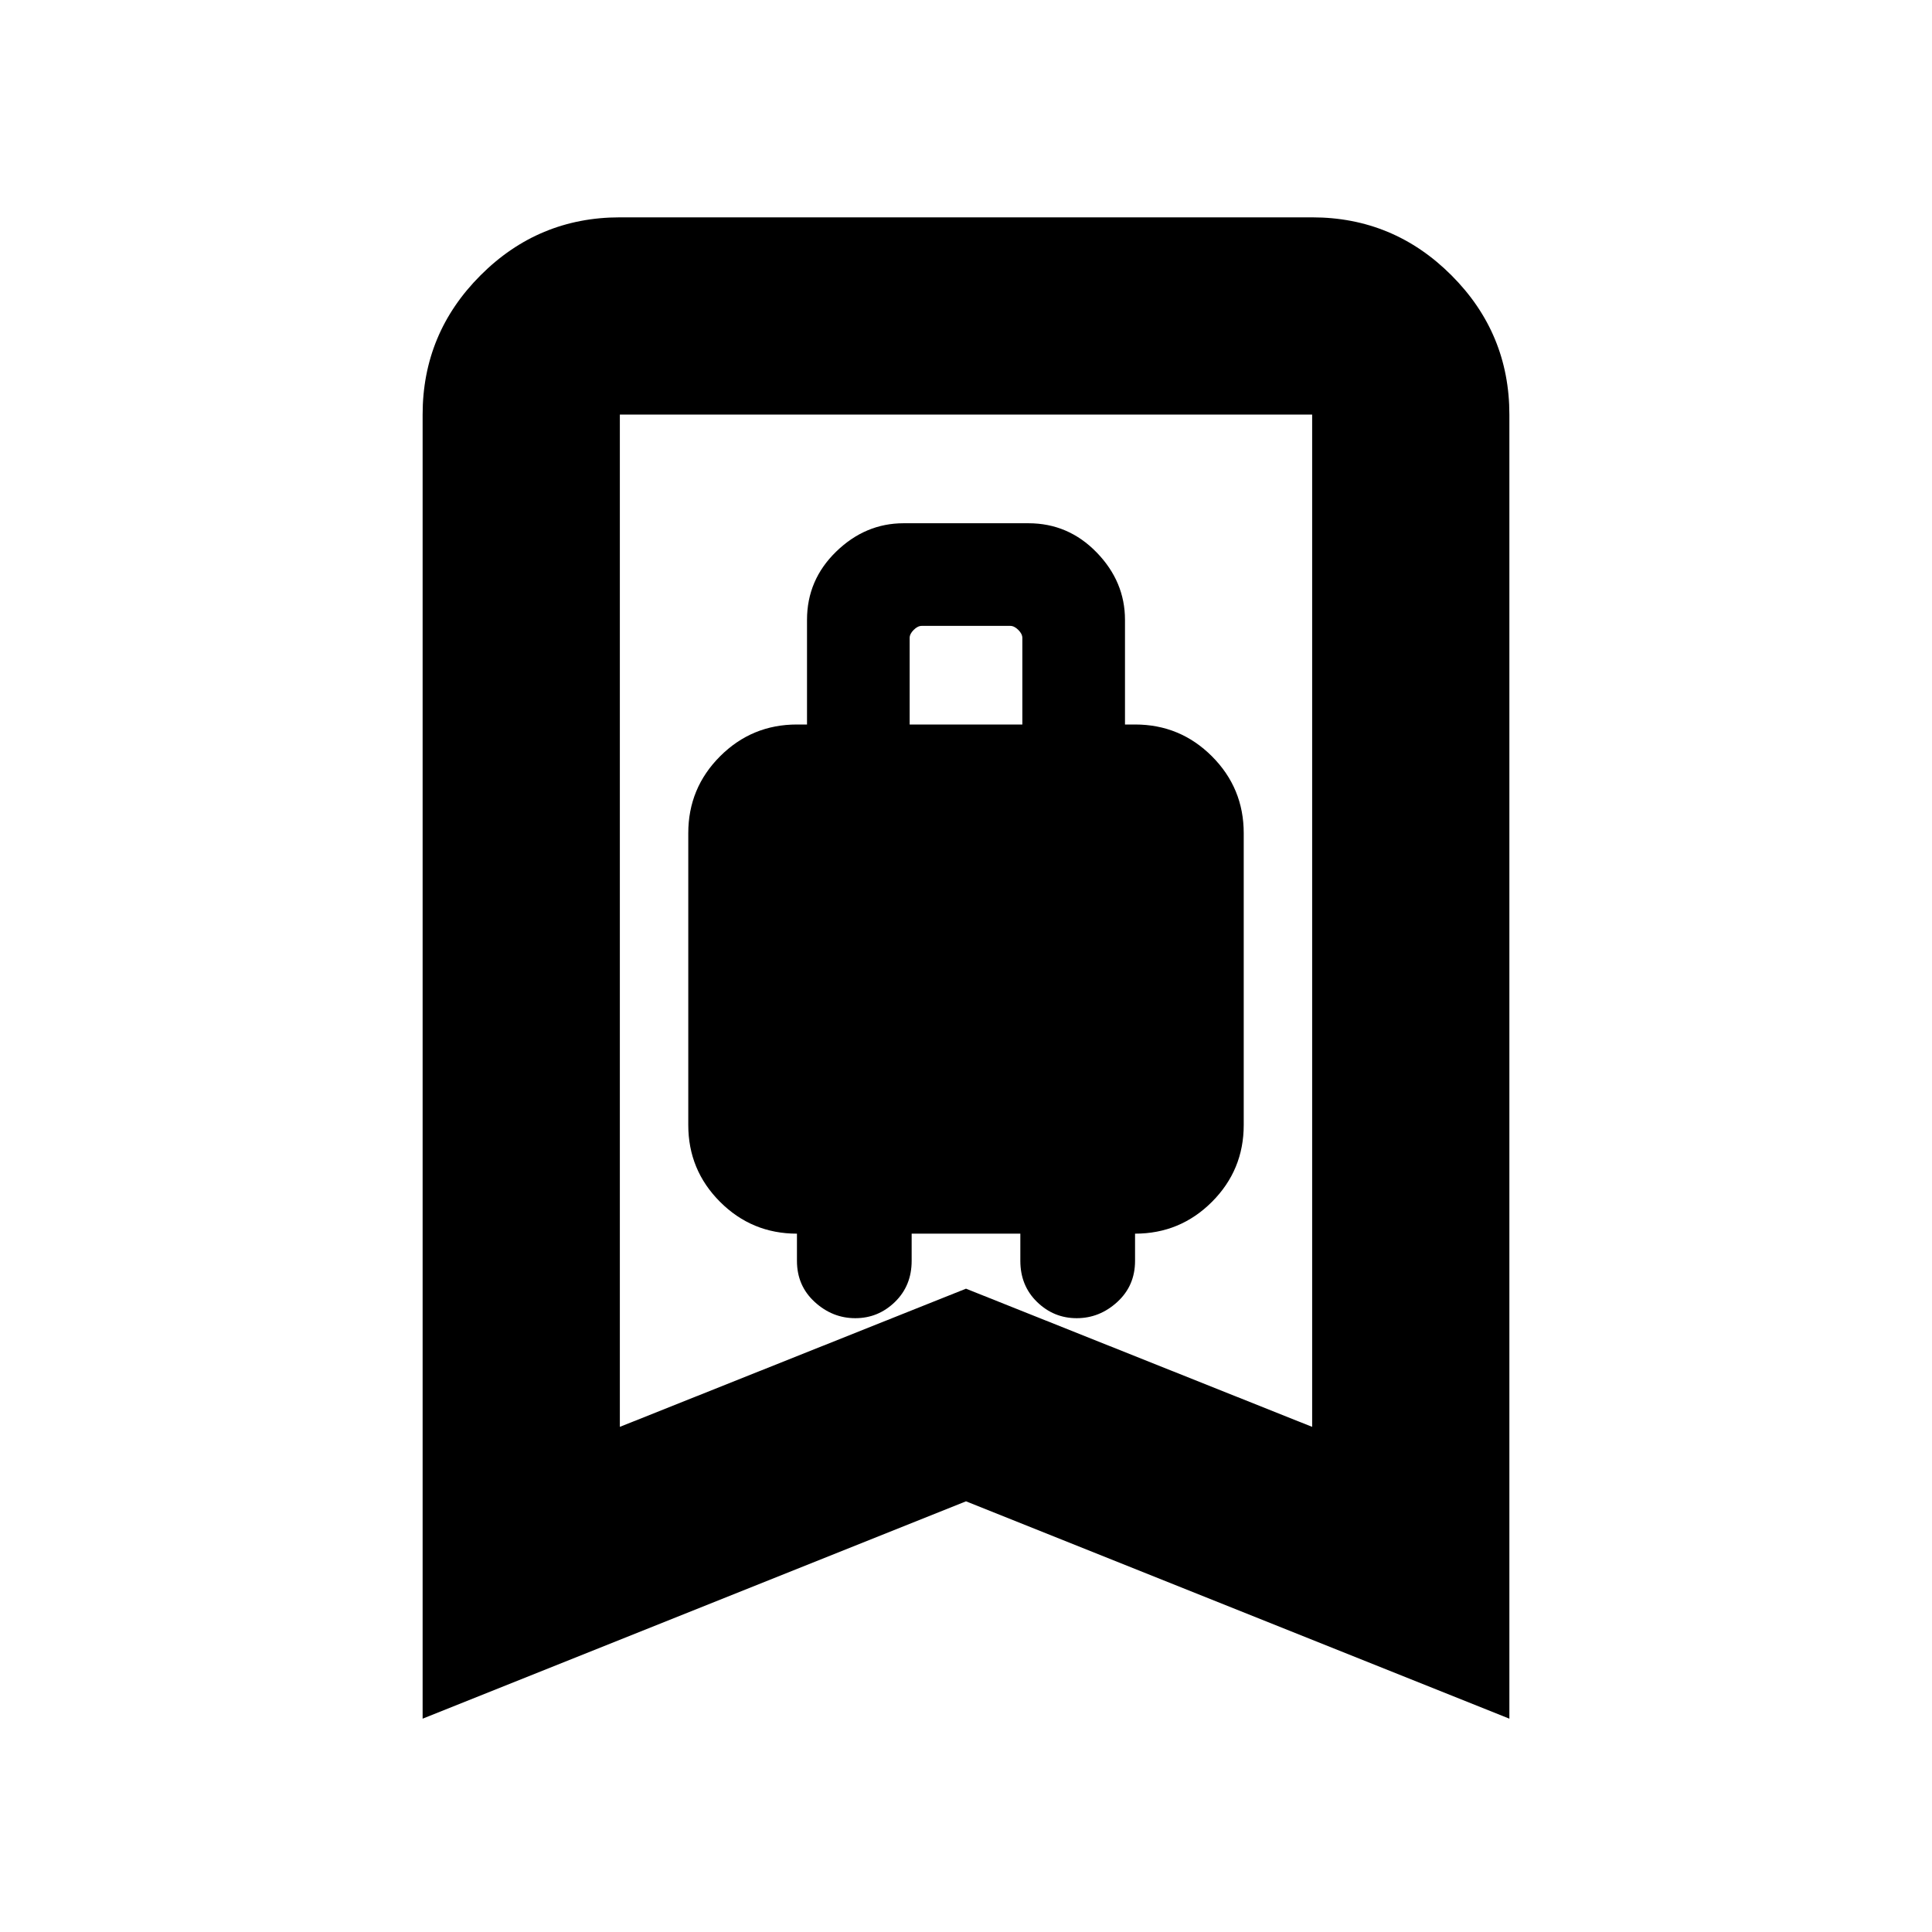<svg xmlns="http://www.w3.org/2000/svg" height="20" viewBox="0 -960 960 960" width="20"><path d="M425-305q11.4 0 19.7-8.08 8.3-8.07 8.3-20.42V-347h54v13.5q0 12.35 8.3 20.42Q523.6-305 535-305q11.4 0 20.2-8.08 8.8-8.07 8.8-20.42V-347q22.4 0 38.2-15.8Q618-378.6 618-401v-145q0-22.4-15.8-38.2Q586.4-600 564-600h-5v-52q0-19-14.08-33.5Q530.85-700 511-700h-62q-19 0-33.5 14.08Q401-671.85 401-652v52h-5q-22.4 0-38.2 15.8Q342-568.4 342-546v145q0 22.4 15.8 38.2Q373.6-347 396-347v13.5q0 12.35 8.8 20.42Q413.6-305 425-305Zm27-295v-43q0-2 2-4t4-2h44q2 0 4 2t2 4v43h-56ZM210-106v-648q0-40.42 28.79-69.21Q267.57-852 308-852h344q40.42 0 69.21 28.79Q750-794.42 750-754v648L480-214 210-106Zm98-145 172-68.66L652-251v-503H308v503Zm0-503h344-344Z"/></svg>